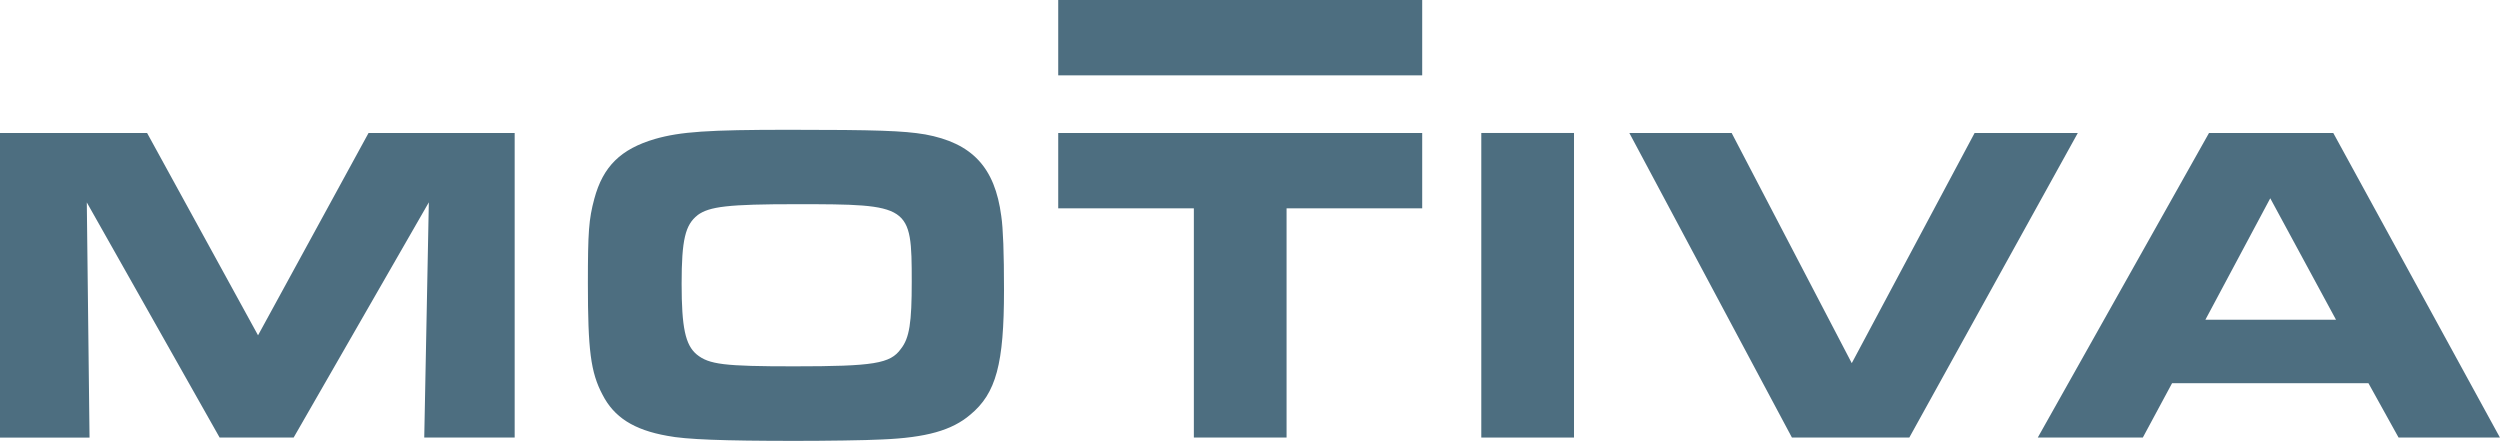 <svg viewBox="0 0 338.42 59.67" xmlns="http://www.w3.org/2000/svg"><g fill="#4d6e80"><path d="m0 18h19.91l15.02 27.39 14.96-27.39h19.78v41.23h-12.24l.62-31.84-18.3 31.84h-10.02l-17.98-31.83.37 31.84h-12.12z"/><path d="m125.22 18.19c6.37 1.17 9.46 4.45 10.32 11.06.25 1.67.37 5.01.37 10.02 0 9.95-1.05 13.97-4.58 16.88-2.47 2.1-5.93 3.09-11.93 3.34-2.22.12-7.73.19-11.75.19-9.83 0-14.84-.19-17.31-.68-4.58-.81-7.23-2.54-8.78-5.57-1.61-3.03-1.98-6.06-1.98-15.08 0-6.93.12-8.66.87-11.44 1.18-4.39 3.59-6.74 8.22-8.1 3.46-.99 7.23-1.24 18.11-1.24 11.87 0 15.52.13 18.42.62zm-30.79 10.94c-1.67 1.3-2.16 3.34-2.16 9.27s.5 8.29 2.04 9.58c1.67 1.36 3.71 1.61 13.17 1.61 10.82 0 13.04-.37 14.46-2.35 1.18-1.48 1.48-3.58 1.48-9.09 0-10.38-.19-10.51-15.64-10.51-9.21 0-11.75.31-13.35 1.48z"/><path d="m161.61 28.2h-18.36v-10.2h49.27v10.2h-18.36v31.03h-12.55z"/><path d="m200.52 18h12.55v41.23h-12.55z"/><path d="m220.56 18h13.85l16.26 31.16 16.63-31.16h13.97l-22.81 41.23h-15.89z"/><path d="m299.04 18h16.81l22.56 41.23h-13.72l-4.08-7.36h-26.58l-3.96 7.36h-14.22l23.18-41.23zm17.18 25.28-8.9-16.44-8.78 16.44z"/><path d="m143.25 10.2v-10.2h49.27v10.2z"/></g></svg>